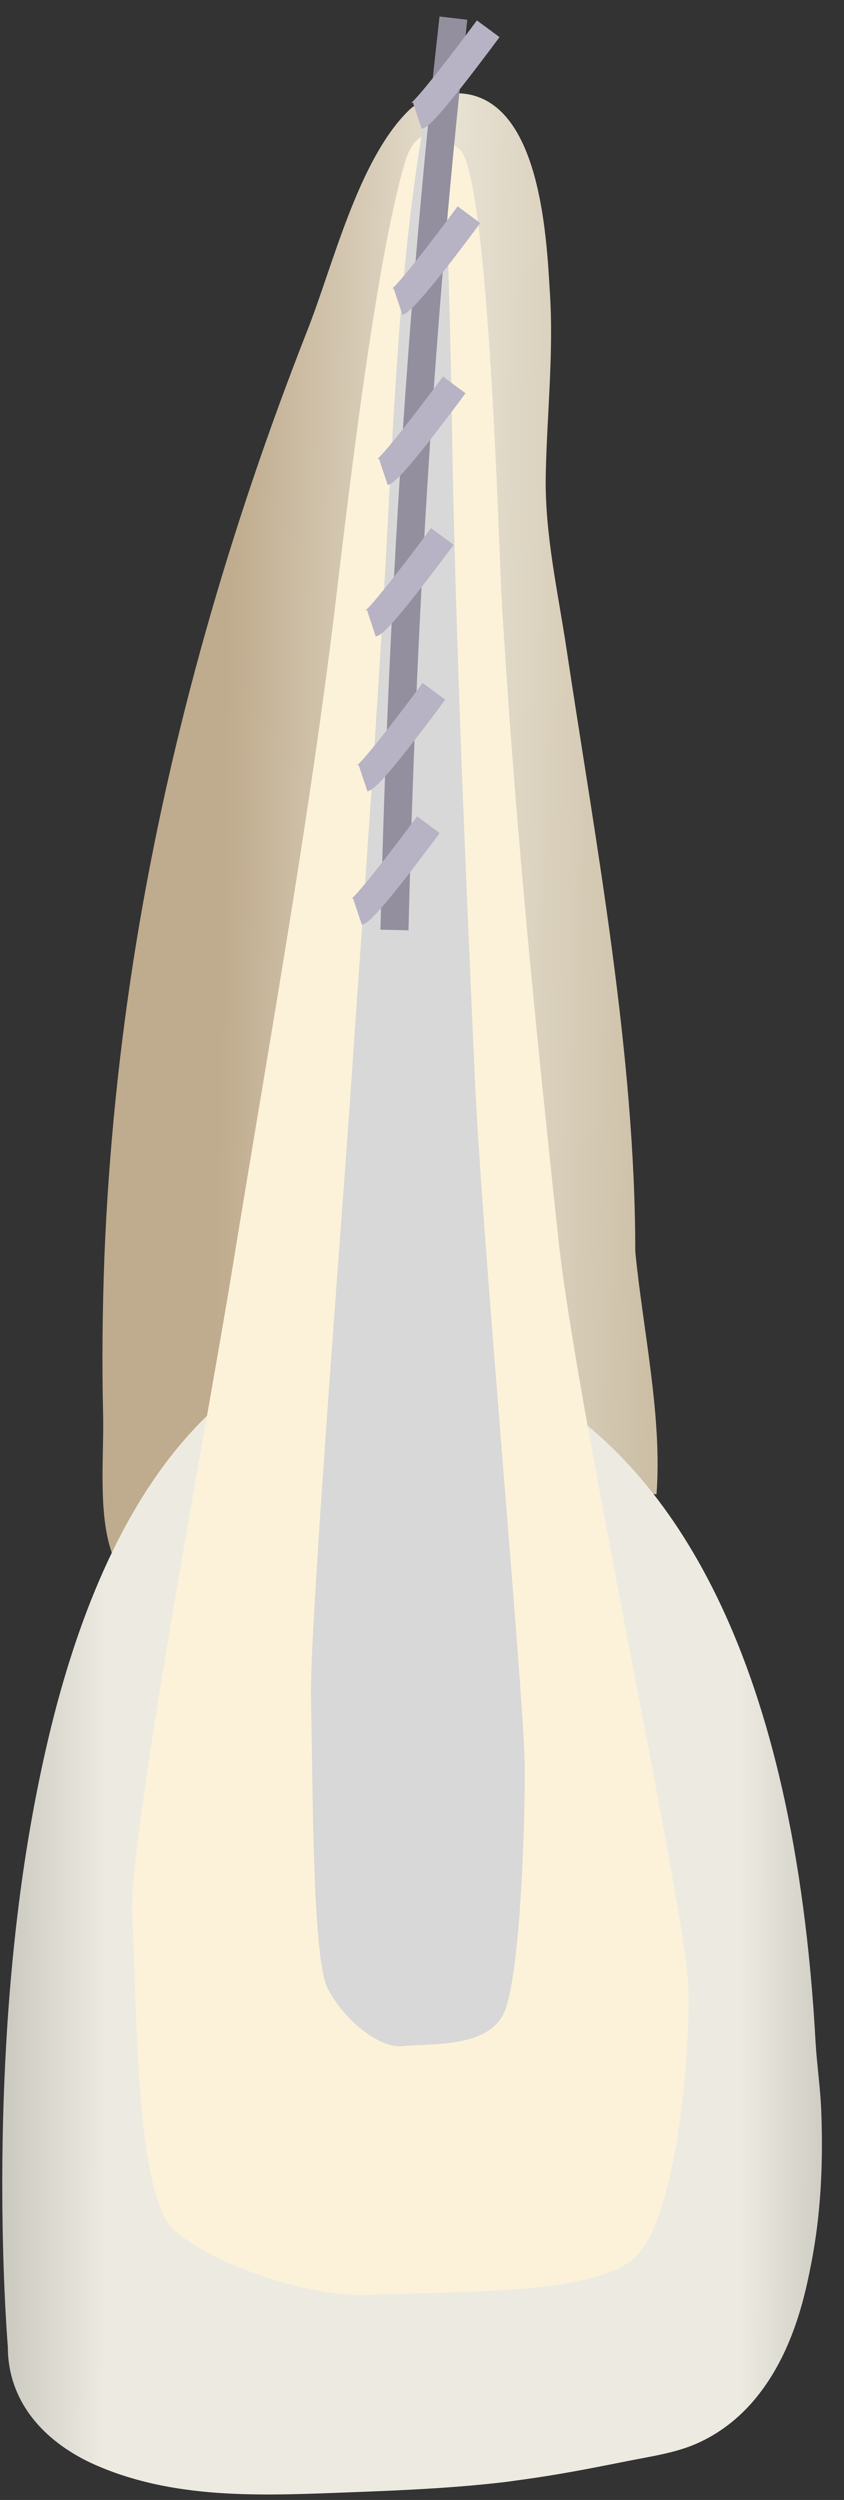 <svg width="26" height="77" viewBox="0 0 26 77" fill="none" xmlns="http://www.w3.org/2000/svg">
<rect x="0" y="0" width="26" height="77" fill="#333333" stroke="none"/>
<path d="M0.242 72.29C0.242 72.29 -2.042 45.492 10.044 41.567C10.044 41.567 23.77 39.282 25.078 63.143C25.119 63.827 25.219 64.501 25.25 65.186C25.31 66.675 25.26 68.184 24.998 69.654C24.726 71.203 24.223 72.793 23.166 74.001C22.653 74.585 22.019 75.047 21.305 75.329C20.681 75.571 19.986 75.671 19.332 75.802C18.527 75.963 17.712 76.124 16.897 76.255C16.454 76.326 16.021 76.386 15.579 76.446C13.959 76.638 12.318 76.708 10.688 76.768C8.031 76.869 5.284 77 2.808 75.863C1.349 75.178 0.242 73.971 0.242 72.29Z" fill="url(#paint0_linear_87_10592)"/>
<path d="M14.287 2.884C13.824 2.834 13.371 3.005 12.949 3.166C12.808 3.216 12.687 3.307 12.576 3.417C11.027 4.947 10.252 8.197 9.467 10.18C7.082 16.248 5.26 22.558 4.204 28.998C3.68 32.209 3.348 35.449 3.217 38.689C3.157 40.32 3.137 41.96 3.177 43.59C3.207 44.929 2.986 46.871 3.55 48.089C4.234 47.314 4.717 46.388 5.441 45.643C7.213 43.822 9.497 42.523 12.083 42.523C13.17 42.523 14.247 42.745 15.263 43.117C15.676 43.268 16.078 43.439 16.471 43.641C17.618 44.214 19.007 45.935 20.224 46.026C20.406 43.63 19.802 40.944 19.57 38.548C19.57 32.46 18.363 26.03 17.457 20.022C17.185 18.21 16.773 16.429 16.813 14.598C16.853 12.706 17.065 10.814 16.934 8.922C16.833 7.231 16.622 3.146 14.287 2.884Z" fill="url(#paint1_linear_87_10592)"/>
<path d="M0.289 72.06C0.289 72.06 -1.995 45.261 10.091 41.336C10.091 41.336 23.817 39.052 25.125 62.912C25.166 63.596 25.266 64.271 25.297 64.955C25.357 66.444 25.306 67.954 25.045 69.423C24.773 70.973 24.27 72.563 23.213 73.77C22.7 74.354 22.066 74.817 21.352 75.099C20.728 75.34 20.033 75.441 19.379 75.572C18.574 75.733 17.759 75.894 16.944 76.025C16.501 76.095 16.068 76.156 15.626 76.216C14.368 76.367 13.09 76.437 11.822 76.488C11.459 76.508 10.684 73.7 10.322 73.72C7.666 73.821 8.632 67.501 6.146 66.374C5.784 66.203 2.131 75.26 1.819 75.028C0.913 74.314 0.289 73.328 0.289 72.06Z" fill="url(#paint2_linear_87_10592)"/>
<path d="M19.474 69.605C20.893 68.488 21.295 62.812 21.195 61.061C21.064 58.555 17.763 43.37 17.209 38.227C16.495 31.606 15.831 24.984 15.448 18.332C15.368 16.893 15.066 5.723 14.201 4.646C13.989 4.435 12.933 3.458 12.48 4.988C11.534 8.138 10.648 15.997 10.276 19.067C9.451 25.729 8.253 32.34 7.176 38.962C6.432 43.571 3.926 56.734 4.077 59.028C4.228 61.373 4.117 67.703 5.415 68.739C6.854 69.897 9.722 70.782 11.453 70.682C13.667 70.561 18.045 70.732 19.474 69.605Z" fill="#FCF2D9"/>
<path d="M15.497 62.057C16.041 61.03 16.192 55.828 16.161 54.228C16.111 51.923 14.843 38.005 14.632 33.286C14.36 27.218 14.098 21.139 13.958 15.041C13.927 13.723 13.807 2.673 13.374 2.995C13.233 3.076 13.193 2.995 13.152 3.247C12.418 7.121 12.186 11.539 11.965 15.715C11.653 21.824 11.19 27.882 10.778 33.95C10.486 38.177 9.53 50.243 9.58 52.346C9.64 54.499 9.6 60.296 10.093 61.242C10.647 62.298 11.754 63.114 12.418 63.023C13.273 62.932 14.954 63.083 15.497 62.057Z" fill="#D8D8D8"/>
<path d="M12.584 28.655L11.719 28.635C12.021 16.015 12.876 6.375 13.54 0.508L14.396 0.608C13.731 6.445 12.886 16.056 12.584 28.655Z" fill="#938F9E"/>
<path d="M11.147 28.485L10.875 27.67C10.835 27.68 10.805 27.701 10.805 27.701C11.026 27.54 12.032 26.252 12.848 25.145L13.542 25.658C13.542 25.668 13.059 26.312 12.556 26.966C11.449 28.385 11.298 28.435 11.147 28.485Z" fill="#B7B3C4"/>
<path d="M11.319 24.376L11.047 23.561C11.007 23.571 10.977 23.591 10.977 23.591C11.198 23.43 12.204 22.142 13.019 21.035L13.714 21.548C13.714 21.558 13.231 22.203 12.728 22.857C11.621 24.276 11.47 24.326 11.319 24.376Z" fill="#B7B3C4"/>
<path d="M11.576 19.607L11.305 18.791C11.265 18.802 11.234 18.822 11.234 18.822C11.456 18.661 12.462 17.373 13.277 16.266L13.972 16.779C13.972 16.789 13.489 17.433 12.985 18.087C11.878 19.506 11.727 19.556 11.576 19.607Z" fill="#B7B3C4"/>
<path d="M11.944 14.939L11.672 14.124C11.632 14.134 11.602 14.154 11.602 14.154C11.823 13.993 12.829 12.705 13.644 11.598L14.339 12.111C14.339 12.121 13.856 12.765 13.353 13.419C12.246 14.838 12.085 14.888 11.944 14.939Z" fill="#B7B3C4"/>
<path d="M12.397 9.697L12.125 8.881C12.085 8.891 12.055 8.912 12.055 8.912C12.276 8.751 13.282 7.462 14.098 6.355L14.792 6.869C14.792 6.879 14.309 7.523 13.806 8.177C12.689 9.586 12.538 9.646 12.397 9.697Z" fill="#B7B3C4"/>
<path d="M12.991 3.97L12.719 3.155C12.679 3.165 12.648 3.185 12.648 3.185C12.87 3.024 13.876 1.736 14.691 0.629L15.386 1.142C15.386 1.152 14.903 1.796 14.399 2.45C13.293 3.869 13.142 3.92 12.991 3.97Z" fill="#B7B3C4"/>
<defs>
<linearGradient id="paint0_linear_87_10592" x1="-4.838" y1="59.154" x2="30.185" y2="59.172" gradientUnits="userSpaceOnUse">
<stop stop-color="#94938C"/>
<stop offset="0.23" stop-color="#EDEBE1"/>
<stop offset="0.788" stop-color="#EDEBE1"/>
<stop offset="1" stop-color="#94938C"/>
</linearGradient>
<linearGradient id="paint1_linear_87_10592" x1="6.883" y1="25.449" x2="20.364" y2="25.69" gradientUnits="userSpaceOnUse">
<stop stop-color="#BFAB8D"/>
<stop offset="0.508" stop-color="#E7E1D2"/>
<stop offset="1" stop-color="#CCBFA6"/>
</linearGradient>
<linearGradient id="paint2_linear_87_10592" x1="-4.788" y1="58.874" x2="30.233" y2="58.892" gradientUnits="userSpaceOnUse">
<stop stop-color="#94938C"/>
<stop offset="0.23" stop-color="#EDEBE1"/>
<stop offset="0.788" stop-color="#EDEBE1"/>
<stop offset="1" stop-color="#94938C"/>
</linearGradient>
</defs>
</svg>

